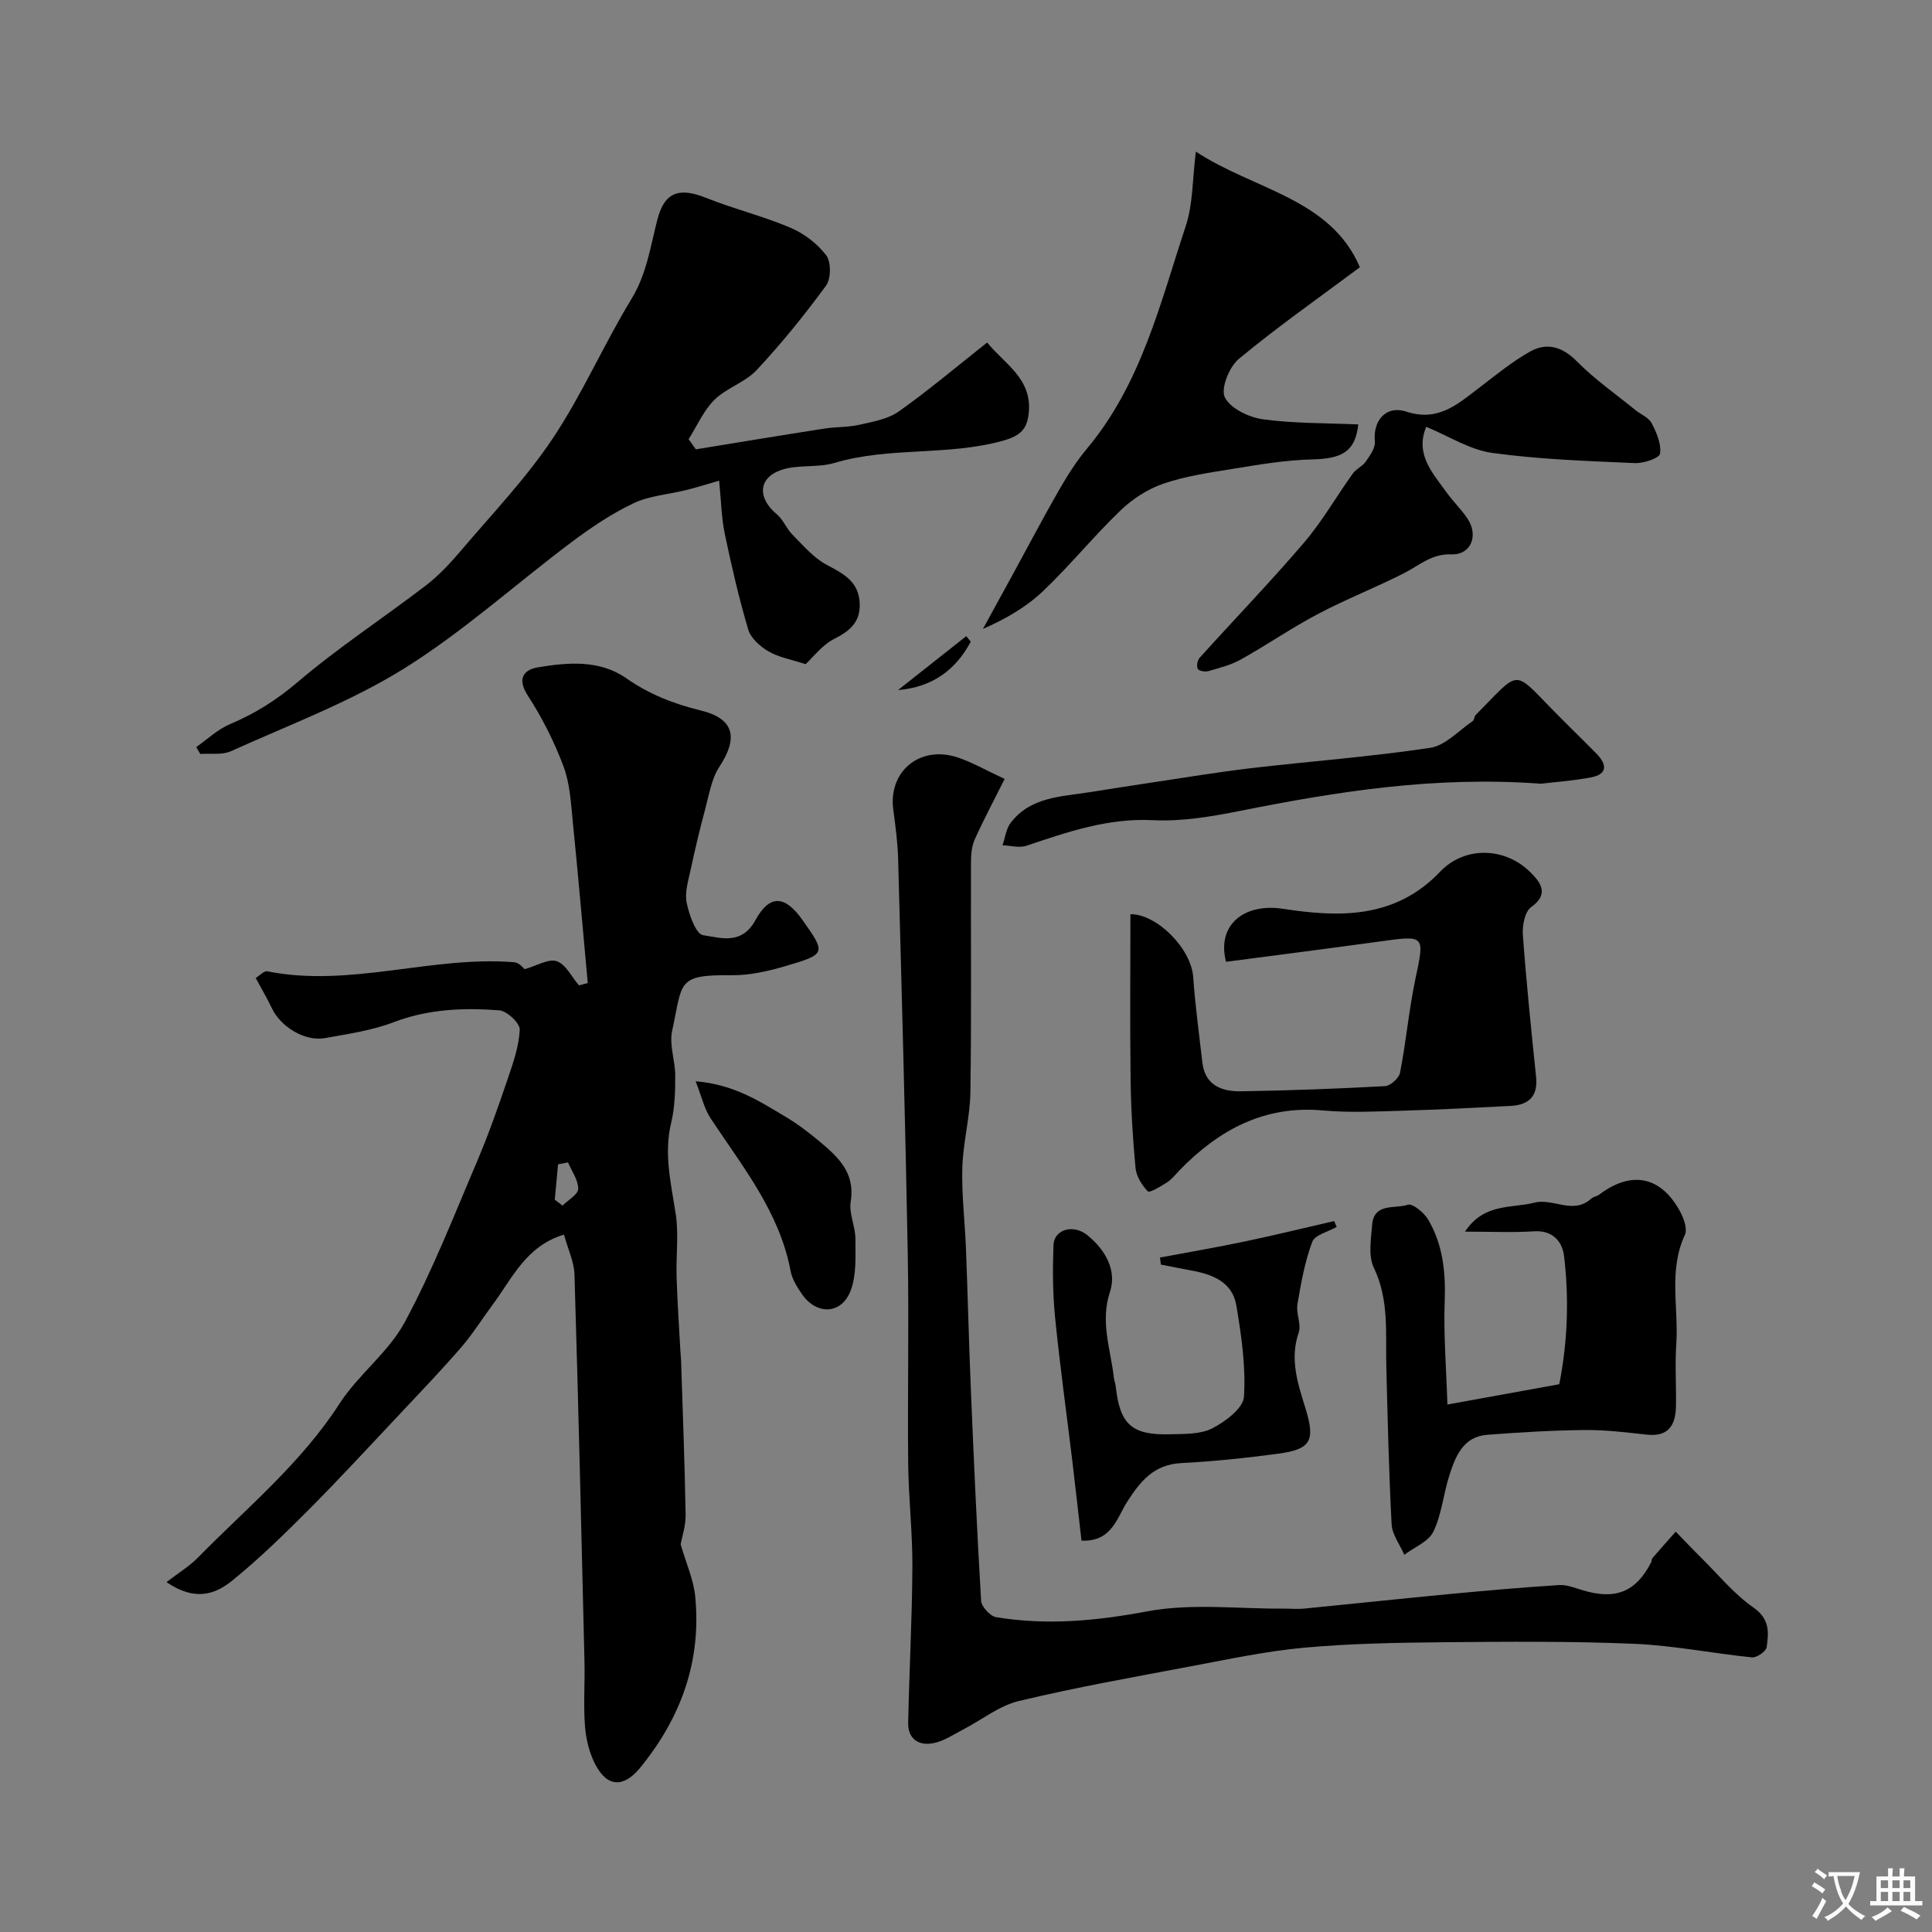 <svg enable-background="new 0 0 400 400" viewBox="0 0 400 400" xmlns="http://www.w3.org/2000/svg"><rect x="0" y="0" width="400" height="400" fill="#808080" stroke="none"/><g fill="#000001"><path d="m121.69 203.53c-1.02-11.09-1.97-22.19-3.09-33.28-.39-3.9-.58-7.97-1.93-11.57-1.91-5.11-4.43-10.1-7.4-14.68-2.27-3.48-.82-5.34 2.02-5.82 6.24-1.05 12.83-1.62 18.35 2.23 4.78 3.34 9.84 5.31 15.46 6.69 6.95 1.7 7.78 5.66 3.83 11.67-1.61 2.46-2.11 5.7-2.9 8.64-1.14 4.23-2.15 8.5-3.07 12.79-.48 2.22-1.23 4.62-.79 6.72.51 2.47 1.91 6.47 3.4 6.7 3.63.55 7.99 2.08 10.82-3.09 2.99-5.45 6.14-5.16 9.75-.06 4.91 6.93 4.95 7.07-3.65 9.59-3.56 1.04-7.34 1.89-11.01 1.85-11.5-.13-10.11 1.43-12.32 11.51-.64 2.9.64 6.18.64 9.28 0 3.26-.08 6.61-.84 9.75-1.56 6.47-.02 12.59.94 18.89.65 4.26.04 8.71.18 13.07.16 5.11.51 10.21.79 15.31.04.66.11 1.32.14 1.98.34 10.63.76 21.26.94 31.89.04 2.36-.78 4.73-1.03 6.14 1.15 3.99 2.67 7.3 3.01 10.74 1.33 13.41-2.92 25.15-11.39 35.52-3.36 4.11-6.77 4.12-9.26-.63-1.25-2.37-1.95-5.22-2.16-7.91-.35-4.47 0-8.99-.11-13.49-.64-26.69-1.26-53.38-2.07-80.07-.08-2.65-1.35-5.25-2.17-8.28-7.85 2.36-10.67 8.99-14.68 14.38-2.22 2.99-4.2 6.18-6.62 8.98-4.05 4.68-8.33 9.15-12.57 13.66-6.3 6.69-12.52 13.45-19 19.96-5.07 5.09-10.24 10.13-15.81 14.65-3.38 2.74-7.6 4.45-13.62.32 2.53-1.95 4.74-3.28 6.49-5.06 10.1-10.29 21.34-19.5 29.32-31.87 3.89-6.03 10.15-10.64 13.51-16.87 5.77-10.7 10.22-22.13 15-33.35 2.36-5.53 4.35-11.23 6.29-16.93 1.14-3.35 2.36-6.82 2.53-10.29.06-1.33-2.64-3.89-4.23-4.01-7.38-.57-14.71-.28-21.88 2.46-4.51 1.72-9.44 2.42-14.23 3.29-4.14.74-9.15-2.32-10.98-6.18-.97-2.04-2.12-3.99-3.35-6.26.83-.51 1.72-1.52 2.38-1.39 17.22 3.43 34.04-3.26 51.15-1.88 1.07.09 2.05 1.37 2.14 1.44 2.54-.71 4.98-2.24 6.67-1.65 1.88.66 3.08 3.25 4.58 5 .61-.15 1.22-.31 1.83-.48zm-6.83 44.86c.54.4 1.08.81 1.61 1.21 1.15-1.15 3.22-2.29 3.24-3.46.03-1.81-1.34-3.65-2.11-5.48-.69.13-1.37.27-2.06.4-.23 2.45-.45 4.89-.68 7.33z"/><path d="m208 161.27c-2.33 4.66-4.43 8.58-6.23 12.62-.63 1.42-.73 3.16-.74 4.75-.05 15.83.12 31.67-.12 47.5-.08 5.2-1.52 10.38-1.67 15.59-.16 5.58.53 11.18.75 16.78.38 9.77.61 19.54 1.02 29.3.61 14.54 1.25 29.07 2.12 43.6.07 1.24 1.88 3.21 3.11 3.41 10.47 1.73 20.72.78 31.24-1.2 9.18-1.73 18.91-.5 28.4-.57 1.35-.01 2.72.13 4.06 0 10.09-.99 20.18-2.07 30.28-3.03 7.52-.71 15.04-1.37 22.57-1.85 1.55-.1 3.19.56 4.74 1.03 6.88 2.12 11.16.44 14.31-5.72.15-.29.11-.7.31-.93 1.58-1.83 3.19-3.63 4.79-5.44 1.72 1.77 3.42 3.57 5.18 5.31 3.59 3.54 6.84 7.57 10.92 10.41 3.41 2.37 3.16 5.18 2.73 8.2-.12.87-2.06 2.21-3.05 2.11-8.14-.82-16.23-2.47-24.38-2.81-13.18-.55-26.39-.45-39.58-.32-9.6.09-19.24.26-28.79 1.13-7.93.73-15.78 2.42-23.62 3.89-11.83 2.23-23.71 4.34-35.41 7.15-4.09.98-7.7 3.92-11.56 5.91-1.98 1.03-3.93 2.37-6.06 2.8-3.03.62-5.36-.77-5.29-4.21.22-10.77.81-21.53.87-32.29.04-7.12-.8-14.25-.87-21.37-.15-14.5.18-29-.09-43.5-.5-27.21-1.26-54.41-1.99-81.61-.09-3.44-.55-6.88-1.01-10.3-1.05-7.96 5.6-13.42 13.42-10.76 2.9.97 5.59 2.53 9.64 4.42z"/><path d="m144.07 93.03c8.85-1.44 17.7-2.91 26.56-4.29 2.42-.38 4.94-.26 7.32-.8 2.8-.64 5.91-1.17 8.16-2.77 6.14-4.35 11.91-9.23 18.27-14.26 3.5 4.39 9.41 7.44 8.6 14.7-.35 3.21-1.67 4.61-5.34 5.64-11.47 3.19-23.5 1.2-34.9 4.6-3.54 1.06-7.67.26-11.11 1.49-4.73 1.69-4.77 5.86-.79 9.14 1.32 1.09 1.98 2.96 3.21 4.2 2.24 2.24 4.4 4.82 7.11 6.26 3.49 1.85 6.63 3.46 6.83 7.94.17 3.86-1.95 5.72-5.25 7.38-2.54 1.28-4.42 3.85-5.95 5.25-3.03-.99-5.6-1.43-7.7-2.66-1.72-1-3.65-2.73-4.18-4.52-1.93-6.51-3.46-13.15-4.85-19.8-.69-3.32-.75-6.77-1.17-11.01-2.66.76-4.74 1.43-6.86 1.95-3.63.9-7.55 1.15-10.85 2.72-4.52 2.14-8.77 5-12.79 8.01-11.62 8.71-22.48 18.58-34.74 26.22-11.18 6.95-23.77 11.65-35.84 17.11-1.83.83-4.22.41-6.35.57-.28-.48-.56-.95-.83-1.43 2.32-1.62 4.45-3.68 7-4.75 5.16-2.17 9.63-4.99 13.98-8.69 8.43-7.18 17.77-13.28 26.58-20.03 2.68-2.05 5.03-4.6 7.23-7.18 6.48-7.63 13.47-14.94 19-23.22 6.13-9.17 10.56-19.45 16.31-28.89 3.17-5.21 3.93-10.86 5.38-16.48 1.49-5.77 4.6-6.66 10.12-4.45 5.71 2.29 11.76 3.76 17.41 6.16 2.82 1.2 5.58 3.3 7.42 5.72 1.04 1.37 1.01 4.84-.03 6.27-4.45 6.08-9.22 11.97-14.36 17.48-2.38 2.55-6.23 3.69-8.74 6.15-2.27 2.24-3.61 5.41-5.36 8.17.51.71 1.01 1.41 1.5 2.1z"/><path d="m234.04 189.28c5.39-.08 12.6 7.03 13.01 13.08.4 5.87 1.22 11.71 1.88 17.56.54 4.84 4.07 6.08 8.05 6.02 9.94-.16 19.87-.52 29.79-1.07 1.12-.06 2.88-1.66 3.1-2.79 1.24-6.39 1.82-12.91 3.15-19.28 1.95-9.28 2.15-9.19-7.62-7.84-10.53 1.45-21.07 2.79-31.56 4.17-1.98-7.58 3.68-12.22 11.82-10.97 11.73 1.81 23.22 2.06 32.52-7.7 5.06-5.31 13.38-5.1 18.61.08 1.86 1.84 4.25 4.41.22 7.27-1.31.93-1.86 3.82-1.72 5.74.72 9.81 1.72 19.6 2.74 29.39.42 4.06-1.53 5.84-5.3 6.03-7.42.38-14.85.77-22.28.99-5.5.16-11.04.44-16.49-.05-12.24-1.12-21.65 4.04-29.81 12.44-.81.84-1.54 1.81-2.5 2.43-1.29.83-3.64 2.24-3.99 1.89-1.24-1.27-2.39-3.12-2.56-4.85-.58-6.08-.94-12.19-1.02-18.3-.15-11.4-.04-22.81-.04-34.24z"/><path d="m299.67 290.79c8.49-1.54 15.63-2.84 23.16-4.2 1.72-8.71 2.06-17.64.99-26.54-.35-2.9-2.26-5.37-6.17-5.12-4.42.28-8.87.07-14.34.07 3.96-5.98 9.66-4.79 14.36-6 3.87-1 8.04 2.56 11.76-.82.46-.42 1.22-.5 1.73-.89 6.71-5.03 12.82-3.75 16.78 3.72.72 1.36 1.44 3.47.9 4.65-3.43 7.35-1.28 15.05-1.78 22.55-.29 4.31.01 8.66-.07 12.99-.08 3.83-1.53 6.31-6 5.83-4.25-.46-8.53-1-12.79-.96-6.77.07-13.54.47-20.29.99-4.98.38-6.56 4.44-7.83 8.38-1.24 3.85-1.58 8.07-3.31 11.66-1 2.08-3.95 3.23-6.02 4.8-.92-2.1-2.52-4.17-2.63-6.32-.58-10.91-.82-21.84-1.1-32.76-.17-6.87.6-13.73-2.59-20.37-1.18-2.46-.57-5.91-.34-8.87.37-4.61 4.75-3.26 7.37-4.15.98-.33 3.34 1.6 4.19 3.02 3.09 5.19 3.68 10.93 3.46 16.97-.25 6.86.32 13.74.56 21.37z"/><path d="m247.59 31.39c12 7.91 27.87 9.64 33.96 23.94-8.76 6.53-17.18 12.43-25.07 18.98-1.98 1.64-3.78 6.14-2.89 7.95 1.14 2.31 4.98 4.15 7.88 4.55 6.5.89 13.15.77 19.75 1.06-.63 5.61-3.3 7.11-9.63 7.25-5.52.12-11.05 1.1-16.53 1.98-4.79.77-9.67 1.49-14.23 3.05-3.23 1.11-6.39 3.17-8.86 5.55-5.53 5.32-10.41 11.33-15.96 16.63-3.42 3.26-7.59 5.72-12.51 7.89 2.1-3.83 4.21-7.66 6.3-11.5 3.17-5.81 6.25-11.67 9.54-17.4 1.7-2.95 3.56-5.87 5.74-8.48 11.21-13.41 15.13-30.06 20.42-46.05 1.51-4.56 1.37-9.67 2.09-15.4z"/><path d="m295.29 88.37c-2.38 5.67 1.33 9.58 4.27 13.66 1.34 1.86 3.02 3.47 4.28 5.36 2.31 3.47.73 7.53-3.33 7.38-4.12-.15-6.59 2.25-9.72 3.85-5.89 3-12.09 5.42-17.94 8.51-5.47 2.88-10.58 6.42-15.98 9.43-2.06 1.15-4.46 1.74-6.75 2.4-.65.19-1.95-.07-2.15-.5-.27-.6-.05-1.77.42-2.29 7.18-7.96 14.64-15.69 21.6-23.83 3.77-4.41 6.68-9.54 10.08-14.28.71-.99 2.05-1.54 2.74-2.55.85-1.24 1.97-2.8 1.84-4.11-.42-4.31 2.28-7.56 6.54-6.17 6.52 2.13 10.54-1.5 14.97-4.88 3.47-2.64 6.86-5.46 10.64-7.57 3.47-1.93 6.67-1.01 9.69 2.05 3.67 3.71 8.02 6.75 12.09 10.06 1.14.92 2.77 1.55 3.38 2.73 1.01 1.94 2.04 4.32 1.73 6.31-.15.94-3.41 2.03-5.22 1.95-9.86-.44-19.76-.76-29.51-2.11-4.63-.63-8.97-3.46-13.67-5.4z"/><path d="m276.75 254.02c-1.76 1.01-4.53 1.65-5.07 3.11-1.54 4.12-2.32 8.54-3.06 12.91-.32 1.89.85 4.14.26 5.86-1.92 5.58-.14 10.65 1.44 15.8 2.02 6.58 1.09 8.36-5.67 9.27-6.65.89-13.34 1.6-20.03 1.94-5.69.29-8.48 3.69-11.27 8.05-2.09 3.25-3.15 8.3-9.44 8.01-.64-5.54-1.24-11.04-1.9-16.52-1.2-9.91-2.58-19.8-3.57-29.74-.49-4.94-.51-9.95-.33-14.92.12-3.25 4.1-4.44 7.04-2.04 3.66 2.98 6.14 7.23 4.65 11.74-2.05 6.21.14 11.8.8 17.65.07.64.33 1.27.4 1.91.86 7.88 3.32 10.13 11.34 9.9 2.93-.08 6.22.03 8.67-1.24 2.7-1.39 6.39-4.16 6.54-6.53.4-6.26-.53-12.69-1.59-18.94-.83-4.88-5.02-6.43-9.42-7.22-2.07-.38-4.12-.8-6.19-1.2-.06-.49-.13-.97-.19-1.46 5.88-1.1 11.77-2.11 17.62-3.34 6.17-1.29 12.29-2.8 18.43-4.21.18.4.36.81.54 1.21z"/><path d="m319.04 162.26c-22-1.62-42.13 1.61-62.22 5.61-5.93 1.18-12.08 2.24-18.06 1.94-9.35-.48-17.73 2.43-26.27 5.3-1.46.49-3.28-.05-4.93-.11.54-1.55.73-3.37 1.67-4.62 4.11-5.41 10.46-5.43 16.39-6.37 4.34-.69 8.67-1.37 13.02-2.02 6.79-1.01 13.56-2.15 20.37-2.95 12.36-1.44 24.8-2.36 37.1-4.21 3.14-.47 5.9-3.58 8.79-5.53.34-.23.32-.97.64-1.29 9.21-9.27 7.59-9.57 15.83-1.14 3.03 3.1 6.15 6.1 9.18 9.19 2.16 2.21 2.33 4.24-1.19 4.9-3.85.71-7.78.99-10.32 1.3z"/><path d="m144.02 223.86c7.97.67 13.26 4.16 18.61 7.35 2.51 1.49 4.86 3.29 7.1 5.16 3.82 3.2 7.37 6.46 6.4 12.4-.4 2.44.96 5.12.97 7.69.01 3.6.25 7.49-.98 10.74-1.88 4.98-7.07 5.13-10.11.7-.99-1.44-2-3.06-2.32-4.72-2.29-12.28-9.98-21.66-16.58-31.66-1.3-1.98-1.83-4.45-3.09-7.66z"/><path d="m200.99 132.84c-3.14 5.91-8.01 9.45-15.06 10.03 4.71-3.72 9.41-7.44 14.12-11.16.31.38.62.76.94 1.13z"/></g><path d="m377.9 391.2c-.2.3-.4.5-.6.8-.7-.6-1.4-1-2.2-1.5.2-.3.4-.5.5-.8.6.4 1.4.8 2.3 1.5zm-1.8 6.1c-.2-.2-.5-.4-.9-.6.4-.6.8-1.2 1.2-1.9s.7-1.3.9-1.9c.3.3.5.5.8.7-.7 1.3-1.4 2.6-2 3.7zm2.2-9c-.3.3-.5.5-.6.8-.6-.6-1.3-1.1-2-1.5.3-.3.5-.5.6-.7.6.5 1.3.9 2 1.4zm.3.2v-.9h2 4.5c-.3 1.3-.6 2.5-1 3.6s-.9 2.1-1.4 3c.4.5 1 1 1.6 1.4s1.2.8 1.9 1.1c-.3.2-.5.4-.8.8-.4-.3-1-.7-1.6-1.2s-1.2-1.1-1.6-1.6c-.5.6-1.1 1.1-1.7 1.6s-1.4.9-2.1 1.4c-.1-.3-.3-.5-.7-.8.6-.2 1.2-.5 1.9-1s1.4-1.1 2-1.8c-.5-.8-.9-1.6-1.2-2.5s-.6-2-.8-3.2c-.4.1-.7.1-1 .1zm2.5 2.7c.2 1 .7 1.7 1 2.2.3-.5.6-1.1 1-2s.6-1.9.9-3h-3.2-.4c.1.9.3 1.8.7 2.8z" fill="#fafbfa"/><path d="m396.5 388.5v1.5 3.6h1.5v.9c-.4 0-1 0-1.7 0h-7.9c-.5 0-.9 0-1.2 0v-.9h1.3v-3.5c0-.7 0-1.2 0-1.6h2.4c0-.8 0-1.4 0-1.7h1c0 .3-.1.8-.1 1.7h1.5c0-.8 0-1.4 0-1.7h1c0 .3-.1.9-.1 1.7zm-8.2 9.2c-.2-.3-.5-.5-.8-.8.8-.3 1.4-.6 1.9-.9s1-.7 1.4-1.1c.3.3.6.5.9.8-1.6 1-2.8 1.6-3.4 2zm2.6-6.8v-1.6h-1.5v1.6zm0 2.7v-1.9h-1.5v1.9zm2.4-2.7v-1.6h-1.5v1.6zm0 2.7v-1.9h-1.5v1.9zm.2 2 .7-.8c.4.2.9.5 1.6.8s1.3.7 1.8 1c-.3.3-.5.5-.8.8-.4-.3-1.5-1-3.3-1.8zm2-4.7v-1.6h-1.4v1.6zm0 2.7v-1.9h-1.4v1.9z" fill="#fafbfa"/></svg>